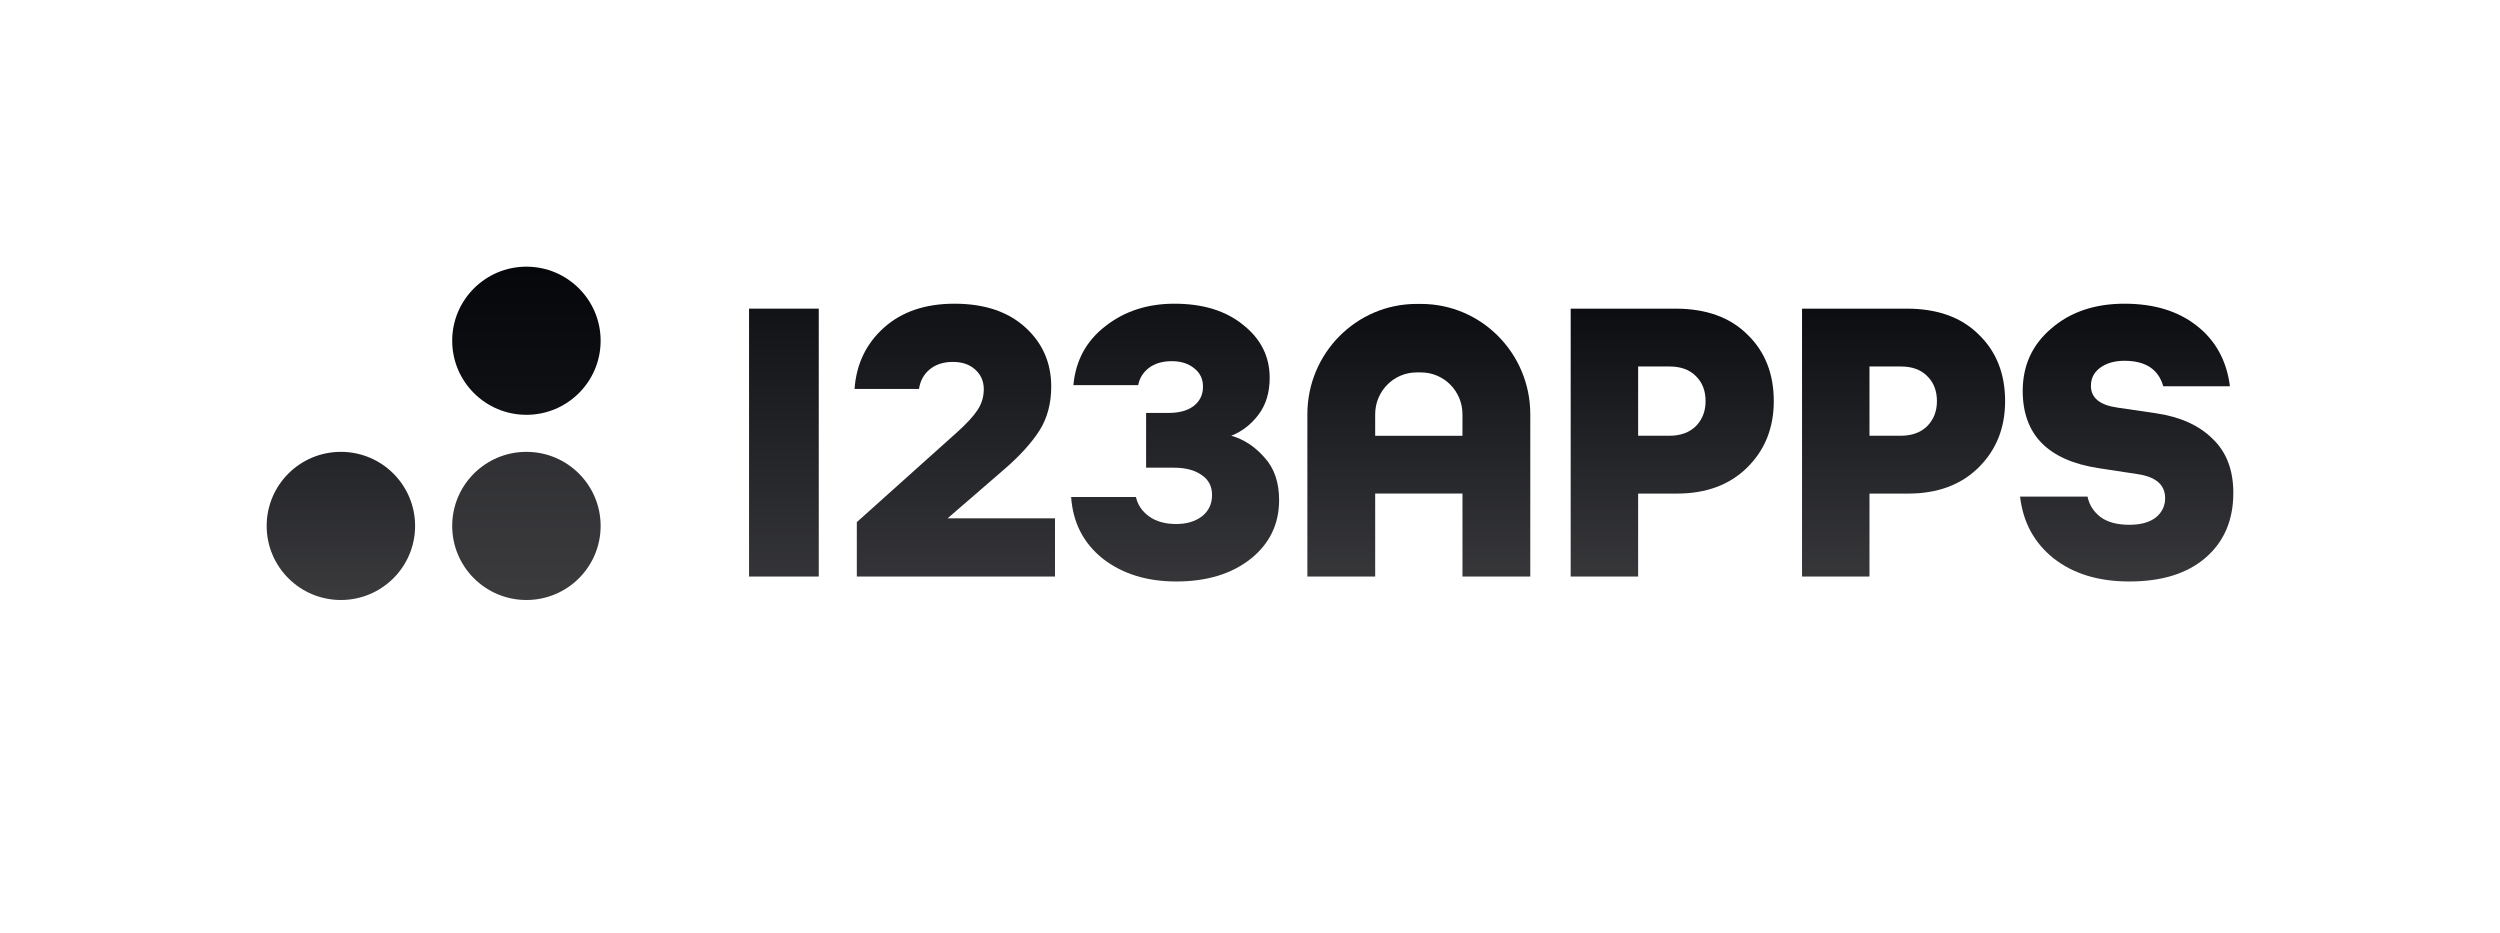 <svg width="150" height="56" viewBox="0 0 150 56" fill="none" xmlns="http://www.w3.org/2000/svg">
<path d="M24.906 31.555C24.906 34.01 22.912 36 20.453 36C17.994 36 16 34.01 16 31.555C16 29.101 17.994 27.111 20.453 27.111C22.912 27.111 24.906 29.101 24.906 31.555Z" fill="url(#paint0_linear_2016_288)"/>
<path d="M36.038 31.555C36.038 34.01 34.044 36 31.585 36C29.126 36 27.132 34.01 27.132 31.555C27.132 29.101 29.126 27.111 31.585 27.111C34.044 27.111 36.038 29.101 36.038 31.555Z" fill="url(#paint1_linear_2016_288)"/>
<path d="M36.038 20.444C36.038 22.899 34.044 24.889 31.585 24.889C29.126 24.889 27.132 22.899 27.132 20.444C27.132 17.99 29.126 16 31.585 16C34.044 16 36.038 17.99 36.038 20.444Z" fill="url(#paint2_linear_2016_288)"/>
<path d="M59.027 23.359C59.027 22.872 58.854 22.476 58.508 22.172C58.176 21.867 57.731 21.715 57.174 21.715C56.601 21.715 56.134 21.867 55.772 22.172C55.425 22.461 55.214 22.849 55.139 23.336H51.273C51.379 21.845 51.967 20.619 53.037 19.66C54.107 18.702 55.516 18.222 57.264 18.222C59.058 18.222 60.474 18.694 61.514 19.638C62.554 20.581 63.074 21.769 63.074 23.199C63.074 24.204 62.84 25.079 62.373 25.825C61.906 26.555 61.228 27.309 60.339 28.085L56.857 31.099H63.3V34.592H51.409V31.327L57.445 25.916C57.987 25.429 58.387 24.995 58.643 24.615C58.899 24.234 59.027 23.816 59.027 23.359Z" fill="url(#paint3_linear_2016_288)"/>
<path d="M49.126 18.519V34.592H44.943V18.519H49.126Z" fill="url(#paint4_linear_2016_288)"/>
<path d="M64.403 23.108C64.539 21.632 65.179 20.452 66.325 19.569C67.47 18.671 68.849 18.222 70.462 18.222C72.18 18.222 73.559 18.648 74.599 19.501C75.654 20.338 76.181 21.396 76.181 22.674C76.181 23.557 75.955 24.295 75.503 24.889C75.066 25.467 74.524 25.886 73.876 26.145C74.629 26.358 75.292 26.791 75.865 27.446C76.453 28.085 76.747 28.938 76.747 30.003C76.747 31.449 76.174 32.629 75.028 33.542C73.883 34.44 72.398 34.889 70.575 34.889C68.812 34.889 67.342 34.432 66.167 33.519C65.006 32.59 64.373 31.358 64.268 29.82H68.156C68.261 30.292 68.525 30.68 68.947 30.985C69.369 31.289 69.912 31.441 70.575 31.441C71.193 31.441 71.705 31.289 72.112 30.985C72.519 30.665 72.723 30.239 72.723 29.706C72.723 29.174 72.512 28.77 72.09 28.496C71.683 28.207 71.133 28.062 70.439 28.062H68.766V24.775H70.123C70.756 24.775 71.253 24.638 71.615 24.364C71.992 24.075 72.18 23.686 72.18 23.199C72.18 22.743 72.007 22.377 71.66 22.104C71.313 21.814 70.861 21.67 70.304 21.67C69.746 21.67 69.286 21.807 68.925 22.081C68.578 22.355 68.367 22.697 68.292 23.108H64.403Z" fill="url(#paint5_linear_2016_288)"/>
<path d="M100.526 18.519C102.365 18.519 103.804 19.037 104.844 20.072C105.899 21.091 106.427 22.423 106.427 24.067C106.427 25.68 105.891 27.012 104.821 28.062C103.766 29.097 102.365 29.615 100.616 29.615H98.288V34.592H94.241V18.519H100.526ZM100.164 21.989H98.288V26.145H100.164C100.827 26.145 101.355 25.954 101.747 25.574C102.139 25.178 102.335 24.676 102.335 24.067C102.335 23.443 102.139 22.941 101.747 22.56C101.37 22.18 100.842 21.989 100.164 21.989Z" fill="url(#paint6_linear_2016_288)"/>
<path d="M114.407 18.519C116.246 18.519 117.684 19.037 118.724 20.072C119.779 21.091 120.307 22.423 120.307 24.067C120.307 25.68 119.772 27.012 118.702 28.062C117.647 29.097 116.246 29.615 114.497 29.615H112.169V34.592H108.122V18.519H114.407ZM114.045 21.989H112.169V26.145H114.045C114.708 26.145 115.236 25.954 115.627 25.574C116.019 25.178 116.216 24.676 116.216 24.067C116.216 23.443 116.019 22.941 115.627 22.56C115.251 22.18 114.723 21.989 114.045 21.989Z" fill="url(#paint7_linear_2016_288)"/>
<path d="M121.204 29.797H125.251C125.357 30.3 125.62 30.711 126.042 31.03C126.464 31.335 127.037 31.487 127.76 31.487C128.439 31.487 128.966 31.342 129.343 31.053C129.719 30.749 129.908 30.361 129.908 29.889C129.908 29.097 129.366 28.618 128.28 28.451L125.884 28.085C122.869 27.613 121.363 26.069 121.363 23.451C121.363 21.928 121.935 20.68 123.081 19.706C124.226 18.717 125.688 18.222 127.467 18.222C129.245 18.222 130.691 18.664 131.807 19.546C132.937 20.429 133.6 21.639 133.796 23.177H129.795C129.508 22.157 128.732 21.647 127.467 21.647C126.878 21.647 126.397 21.784 126.019 22.058C125.642 22.332 125.455 22.697 125.455 23.154C125.455 23.869 125.982 24.303 127.037 24.455L129.366 24.797C130.812 25.011 131.942 25.52 132.756 26.327C133.585 27.119 134 28.199 134 29.569C134 31.198 133.45 32.492 132.35 33.45C131.249 34.409 129.719 34.889 127.76 34.889C125.921 34.889 124.415 34.432 123.239 33.519C122.063 32.59 121.385 31.35 121.204 29.797Z" fill="url(#paint8_linear_2016_288)"/>
<path fill-rule="evenodd" clip-rule="evenodd" d="M82.511 29.614V34.594H78.442V24.856C78.442 21.199 81.377 18.235 84.998 18.235H85.261C88.882 18.235 91.817 21.199 91.817 24.856V34.594H87.748V29.614H82.511ZM82.511 24.856C82.511 23.469 83.624 22.345 84.998 22.345H85.261C86.635 22.345 87.748 23.469 87.748 24.856V26.147H82.511V24.856Z" fill="url(#paint9_linear_2016_288)"/>
<defs>
<linearGradient id="paint0_linear_2016_288" x1="75" y1="16" x2="75" y2="36" gradientUnits="userSpaceOnUse">
<stop stop-color="#05070B"/>
<stop offset="1" stop-color="#3B3B3E"/>
</linearGradient>
<linearGradient id="paint1_linear_2016_288" x1="650.246" y1="-9" x2="650.246" y2="36" gradientUnits="userSpaceOnUse">
<stop stop-color="#05070B"/>
<stop offset="1" stop-color="#3B3B3E"/>
</linearGradient>
<linearGradient id="paint2_linear_2016_288" x1="650.246" y1="16" x2="650.246" y2="61" gradientUnits="userSpaceOnUse">
<stop stop-color="#05070B"/>
<stop offset="1" stop-color="#3B3B3E"/>
</linearGradient>
<linearGradient id="paint3_linear_2016_288" x1="248.79" y1="13.285" x2="248.79" y2="37.72" gradientUnits="userSpaceOnUse">
<stop stop-color="#05070B"/>
<stop offset="1" stop-color="#3B3B3E"/>
</linearGradient>
<linearGradient id="paint4_linear_2016_288" x1="864.016" y1="12.866" x2="864.016" y2="37.752" gradientUnits="userSpaceOnUse">
<stop stop-color="#05070B"/>
<stop offset="1" stop-color="#3B3B3E"/>
</linearGradient>
<linearGradient id="paint5_linear_2016_288" x1="117.482" y1="13.333" x2="117.482" y2="37.333" gradientUnits="userSpaceOnUse">
<stop stop-color="#05070B"/>
<stop offset="1" stop-color="#3B3B3E"/>
</linearGradient>
<linearGradient id="paint6_linear_2016_288" x1="75" y1="16" x2="75" y2="36" gradientUnits="userSpaceOnUse">
<stop stop-color="#05070B"/>
<stop offset="1" stop-color="#3B3B3E"/>
</linearGradient>
<linearGradient id="paint7_linear_2016_288" x1="75" y1="16" x2="75" y2="36" gradientUnits="userSpaceOnUse">
<stop stop-color="#05070B"/>
<stop offset="1" stop-color="#3B3B3E"/>
</linearGradient>
<linearGradient id="paint8_linear_2016_288" x1="75" y1="16" x2="75" y2="36" gradientUnits="userSpaceOnUse">
<stop stop-color="#05070B"/>
<stop offset="1" stop-color="#3B3B3E"/>
</linearGradient>
<linearGradient id="paint9_linear_2016_288" x1="75" y1="16" x2="75" y2="36" gradientUnits="userSpaceOnUse">
<stop stop-color="#05070B"/>
<stop offset="1" stop-color="#3B3B3E"/>
</linearGradient>
</defs>
</svg>
